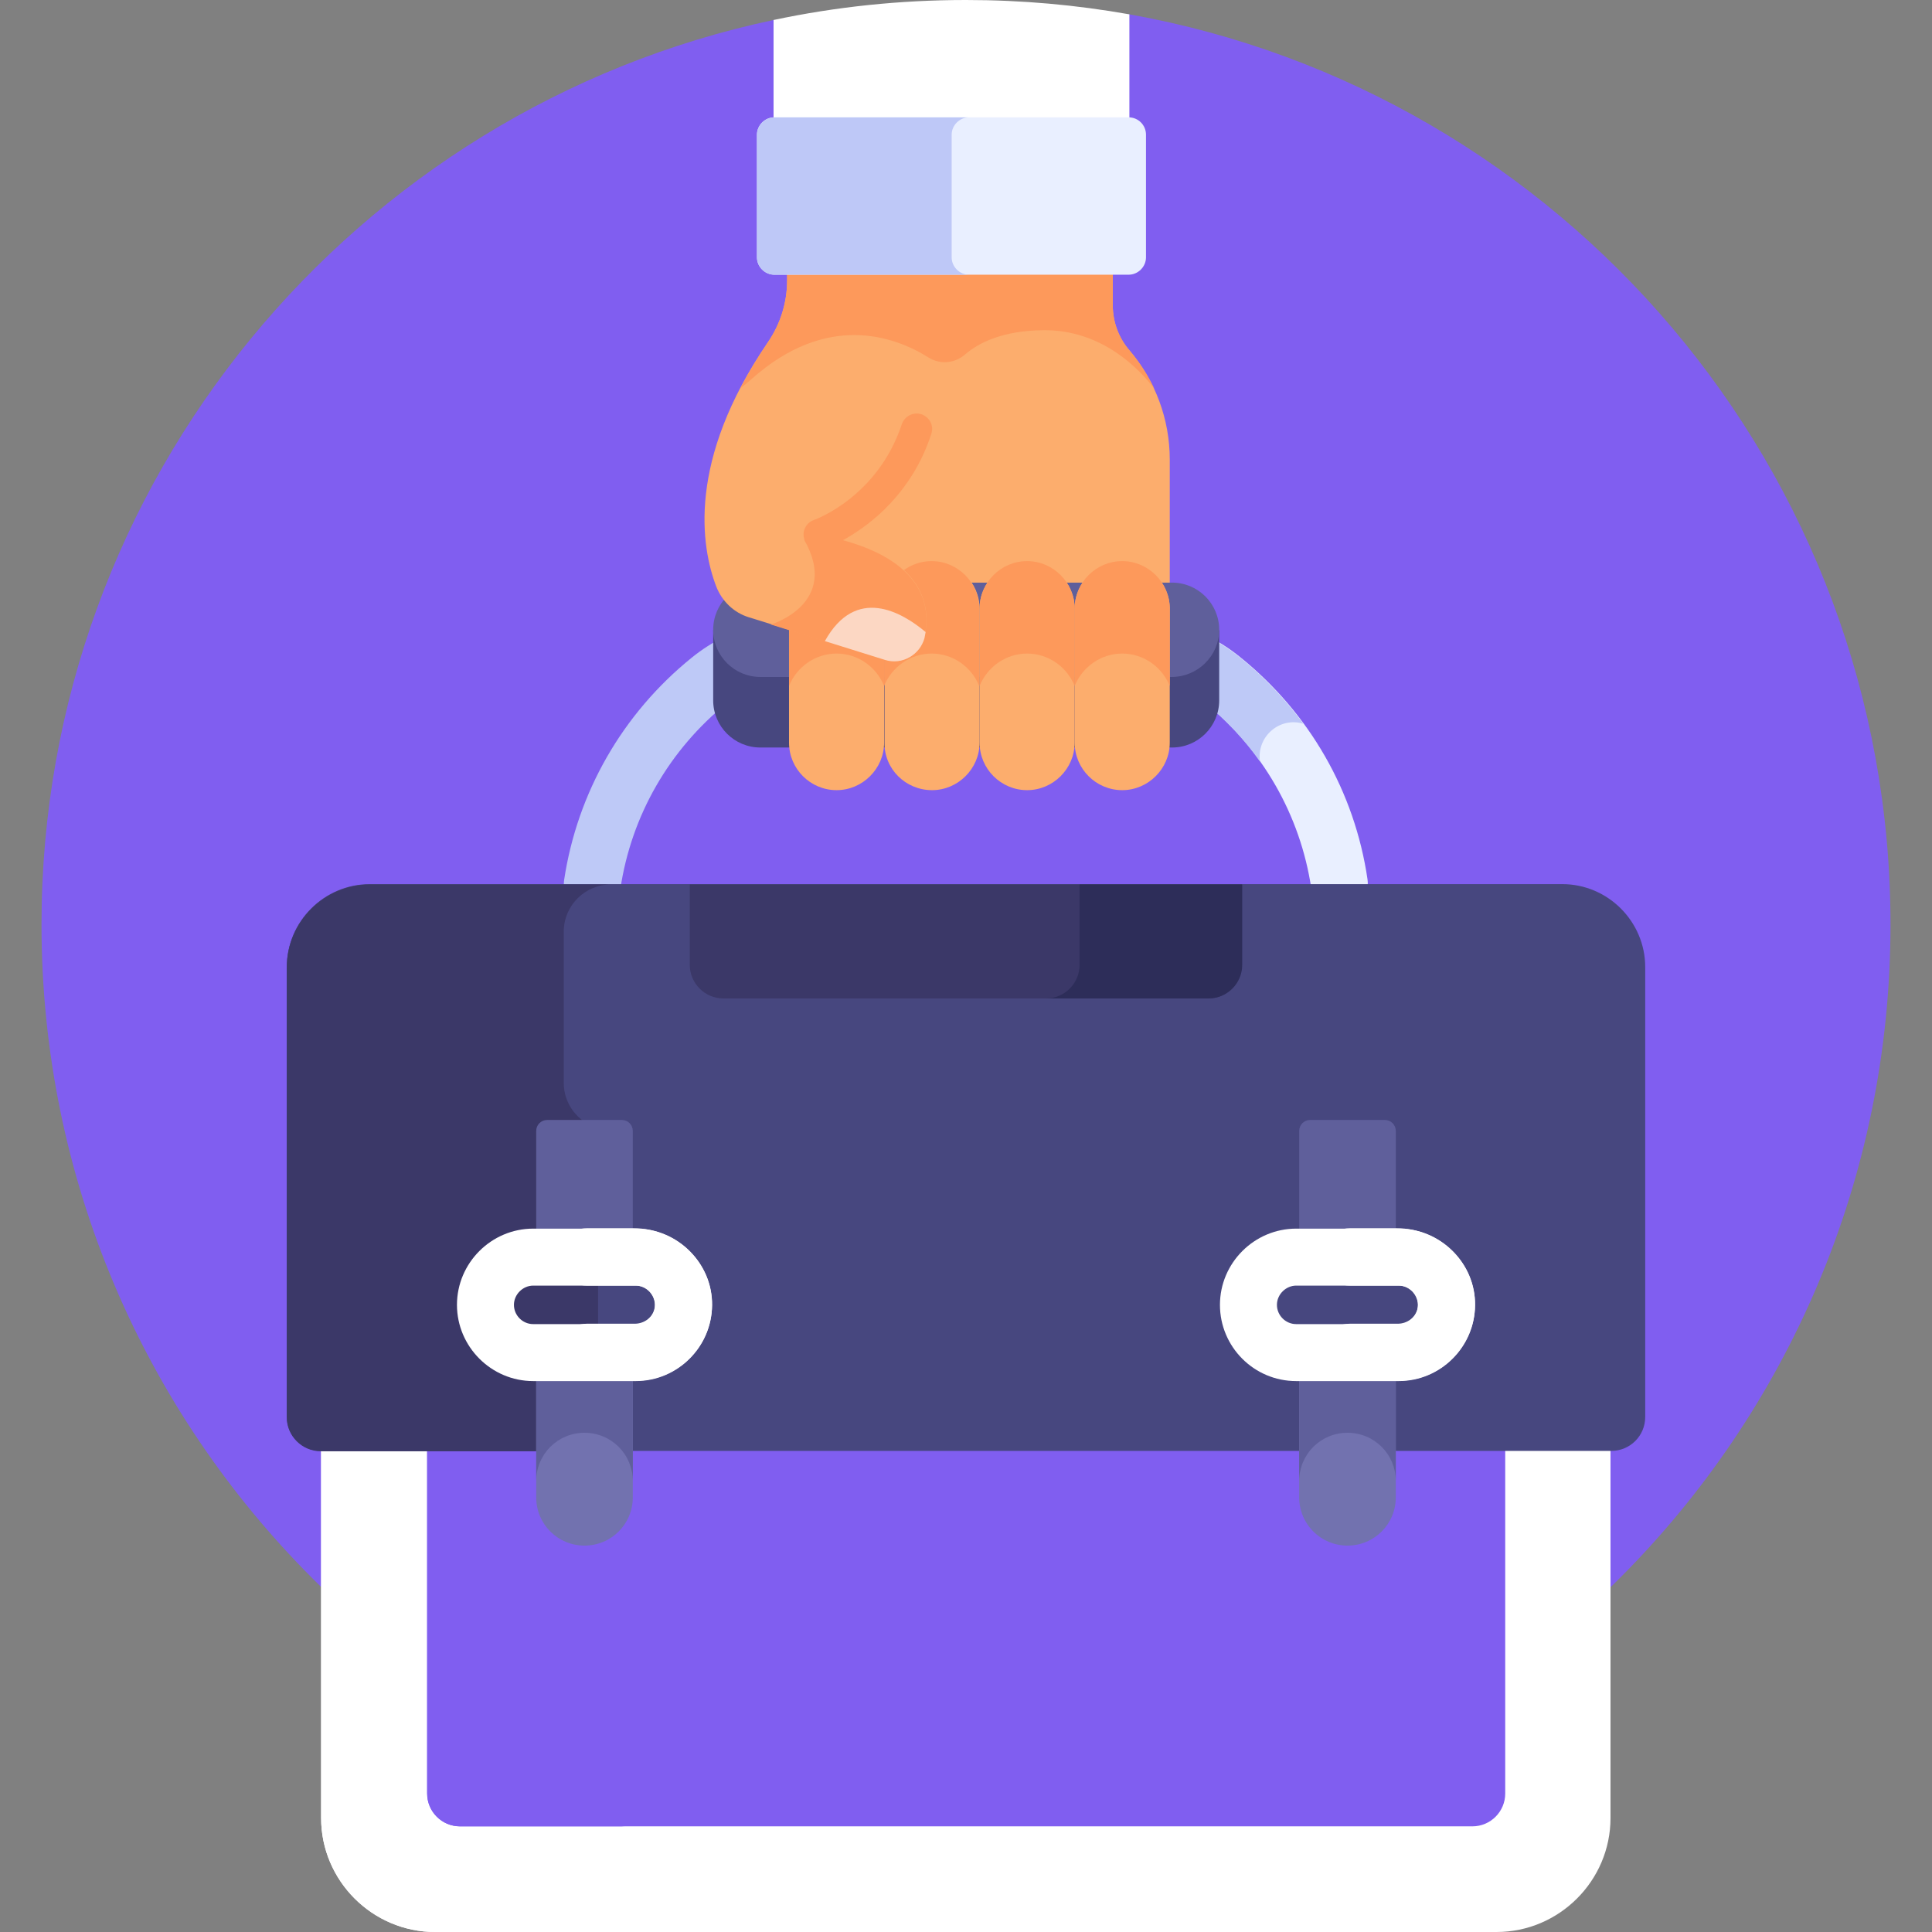 <svg xmlns="http://www.w3.org/2000/svg" xmlns:xlink="http://www.w3.org/1999/xlink" id="Layer_1" x="0px" y="0px" viewBox="-49 141 512 512" style="enable-background:new -49 141 512 512;" xml:space="preserve"><rect x="-49" y="141" width="512" height="512" fill="#808080" stroke="none"/><style type="text/css">	.st0{fill:#805EF0;}	.st1{fill:#FFFFFF;}	.st2{fill:#FCAD6D;}	.st3{fill:#E9EFFF;}	.st4{fill:#BEC9F7;}	.st5{fill:#47477F;}	.st6{fill:#5F5F9B;}	.st7{fill:#FD995B;}	.st8{fill:#FCD7C3;}	.st9{fill:#BEC8F7;}	.st10{fill:#3B3868;}	.st11{fill:#7272AF;}	.st12{fill:#2D2D59;}</style><g>	<path class="st0" d="M250.3,144.8l-94.3,1.5C45.2,169.8-38,268.2-38,386c0,135.3,109.7,245,245,245s245-109.7,245-245  C452,265.5,365,165.3,250.3,144.8L250.3,144.8z"></path>	<path class="st1" d="M36.1,524.5v98.3c0,16.6,13.6,30.2,30.2,30.2h281.3c16.6,0,30.2-13.6,30.2-30.2v-98.3H36.1z"></path>	<path class="st1" d="M116.8,625l-3.6-100.5H36.1v98.3c0,16.6,13.6,30.2,30.2,30.2h50.5C102.2,638.3,116.8,625,116.8,625L116.8,625z  "></path>	<path class="st0" d="M349.8,524.5H64.2v91.8c0,4.8,3.9,8.7,8.7,8.7h268.3c4.8,0,8.7-3.9,8.7-8.7V524.5z"></path>	<g>		<path class="st0" d="M104.2,612.4v-52.8c0-4.2,2.1-7.9,5.3-10.2v-24.9H64.2v91.8c0,4.8,3.9,8.7,8.7,8.7h44   C109.9,625,104.2,619.3,104.2,612.4L104.2,612.4z"></path>	</g>	<path class="st2" d="M223.2,349.3c-6.9,0-12.6-5.7-12.6-12.6c0,6.9-5.7,12.6-12.6,12.6c-6.7,0-12.2-5.3-12.6-11.9v-1  c0,6.5-4.9,12.2-11.4,12.9c-7.5,0.7-13.9-5.2-13.9-12.6c0-3.3,0-90.4,0-92.9v-31.3h85.8v9.5c0,4.4,1.6,8.7,4.5,12  c6.7,7.8,10.6,18,10.6,28.8v73.8c0,7.4-6.4,13.3-13.9,12.6c-6.5-0.6-11.4-6.3-11.4-12.9v1C235.4,344,229.9,349.3,223.2,349.3  L223.2,349.3z"></path>	<g>		<path class="st3" d="M306,382.9c-3.7,0-6.9-2.7-7.5-6.5c-2.9-19.4-13-37-28.4-49.4c-1.9-1.5-4-2.9-6.2-4   c-3.7-1.9-5.2-6.4-3.4-10.2c1.9-3.7,6.4-5.2,10.2-3.4c3.2,1.6,6.2,3.5,8.9,5.7c18.4,14.8,30.4,35.7,33.8,58.9   c0.6,4.1-2.2,8-6.4,8.6C306.8,382.9,306.4,382.9,306,382.9L306,382.9z"></path>	</g>	<g>		<path class="st4" d="M296.4,332.8c-4.8-6.5-10.4-12.4-16.7-17.5c-2.7-2.2-5.7-4.1-8.9-5.7c-3.7-1.9-8.3-0.4-10.2,3.4   c-1.9,3.7-0.4,8.3,3.4,10.2c2.2,1.1,4.3,2.5,6.2,4c5.6,4.5,10.6,9.8,14.7,15.6C284,336.1,290.2,330.9,296.4,332.8L296.4,332.8z"></path>	</g>	<g>		<path class="st4" d="M108,382.9c-0.4,0-0.7,0-1.1-0.1c-4.1-0.6-7-4.5-6.4-8.6c3.5-23.2,15.5-44.1,33.8-58.9   c2.7-2.2,5.7-4.1,8.9-5.7c3.7-1.9,8.3-0.4,10.2,3.4c1.9,3.7,0.4,8.3-3.4,10.2c-2.2,1.1-4.3,2.5-6.2,4   c-15.4,12.4-25.5,29.9-28.4,49.4C114.9,380.2,111.7,382.9,108,382.9L108,382.9z"></path>	</g>	<path class="st5" d="M261.5,319.4H152.5c-6.5,0-11.9-5-12.4-11.4H140v18.6c0,6.9,5.6,12.5,12.5,12.5h109.1  c6.9,0,12.5-5.6,12.5-12.5V308h-0.1C273.4,314.4,268.1,319.4,261.5,319.4z"></path>	<path class="st6" d="M261.5,320.4H152.5c-6.9,0-12.5-5.6-12.5-12.5s5.6-12.5,12.5-12.5h109.1c6.9,0,12.5,5.6,12.5,12.5  S268.4,320.4,261.5,320.4z"></path>	<path class="st2" d="M198,350.4c6.9,0,12.6-5.7,12.6-12.6v-35.5c0-6.9-5.7-12.6-12.6-12.6s-12.6,5.7-12.6,12.6v35.5  C185.3,344.8,191,350.4,198,350.4z"></path>	<path class="st2" d="M223.2,350.4c6.9,0,12.6-5.7,12.6-12.6v-35.5c0-6.9-5.7-12.6-12.6-12.6c-6.9,0-12.6,5.7-12.6,12.6v35.5  C210.6,344.8,216.3,350.4,223.2,350.4z"></path>	<path class="st2" d="M172.7,350.4c6.9,0,12.6-5.7,12.6-12.6v-35.5c0-6.9-5.7-12.6-12.6-12.6s-12.6,5.7-12.6,12.6v35.5  C160.1,344.8,165.8,350.4,172.7,350.4z"></path>	<path class="st7" d="M160.1,302.3v20.5c2-5,6.9-8.6,12.6-8.6s10.6,3.6,12.6,8.6v-20.5c0-6.9-5.7-12.6-12.6-12.6  S160.1,295.3,160.1,302.3z"></path>	<path class="st2" d="M248.4,350.4c6.9,0,12.6-5.7,12.6-12.6v-35.5c0-6.9-5.7-12.6-12.6-12.6s-12.6,5.7-12.6,12.6v35.5  C235.8,344.8,241.5,350.4,248.4,350.4z"></path>	<path class="st7" d="M185.3,302.3v20.5c2-5,6.9-8.6,12.6-8.6s10.6,3.6,12.6,8.6v-20.5c0-6.9-5.7-12.6-12.6-12.6  S185.3,295.3,185.3,302.3L185.3,302.3z"></path>	<path class="st7" d="M210.6,302.3v20.5c2-5,6.9-8.6,12.6-8.6s10.6,3.6,12.6,8.6v-20.5c0-6.9-5.7-12.6-12.6-12.6  S210.6,295.3,210.6,302.3z"></path>	<path class="st7" d="M235.8,302.3v20.5c2-5,6.9-8.6,12.6-8.6s10.6,3.6,12.6,8.6v-20.5c0-6.9-5.7-12.6-12.6-12.6  S235.8,295.3,235.8,302.3z"></path>	<path class="st2" d="M185.5,315.8l-36-11.2c-4-1.2-7.2-4.3-8.7-8.2c-4-10.5-7.8-33.3,13.7-64.7c3.3-4.8,5.1-10.5,5.1-16.4v-2.9  h36.9v24.7c0,35.5-28.5,45.4-28.5,45.4c29.8,5.6,29.6,20.8,27.9,27.5C194.8,314.5,190,317.3,185.5,315.8L185.5,315.8z"></path>	<path class="st7" d="M155.3,306.5l14.4,4.5c8.1-14,20.1-7.5,26.5-2.3c1.3-7.2-0.3-20.8-28.2-26l-3.9,1.3  C173.8,301,155.3,306.5,155.3,306.5L155.3,306.5z"></path>	<path class="st8" d="M196,310.1c0.1-0.5,0.2-1,0.3-1.6c-6.3-5.3-18.5-12.4-26.7,2.4l16,5C190.1,317.3,194.8,314.5,196,310.1z"></path>	<path class="st7" d="M194.9,250.7c-2.1-0.5-4.2,0.7-4.9,2.7c-6.3,19-22.4,25.1-23.3,25.4c-2.1,0.7-3.3,3.1-2.5,5.2  c0.7,2.1,3.1,3.3,5.2,2.5c0.3-0.1,8.1-2.9,15.8-10.3c4.5-4.4,9.6-10.9,12.6-20.2C198.6,253.7,197.2,251.3,194.9,250.7L194.9,250.7z  "></path>	<g>		<path class="st7" d="M227.6,228.5c-11,0.1-17.3,3.4-20.8,6.4c-2.7,2.4-6.7,2.8-9.8,0.8c-8.8-5.5-26.8-12.2-47,5.9   c-0.9,0.8-1.9,1.6-2.8,2.3c2-3.9,4.5-8,7.3-12.2c3.3-4.8,5.1-10.5,5.1-16.4v-2.9h86.3v9.5c0,4.4,1.6,8.7,4.5,12   c2.6,3.1,4.8,6.5,6.5,10.1C253.1,239,243.2,228.4,227.6,228.5z"></path>	</g>	<path class="st1" d="M250.3,144.8c-14.1-2.5-28.5-3.8-43.3-3.8c-17.5,0-34.5,1.8-51,5.3v30.4h94.3V144.8z"></path>	<path class="st3" d="M250.1,172.1h-93.9c-2.5,0-4.6,2.1-4.6,4.6v32.5c0,2.5,2.1,4.6,4.6,4.6h93.9c2.5,0,4.6-2.1,4.6-4.6v-32.5  C254.7,174.2,252.7,172.1,250.1,172.1z"></path>	<path class="st9" d="M203.2,209.2v-32.5c0-2.5,2.1-4.6,4.6-4.6h-51.6c-2.5,0-4.6,2.1-4.6,4.6v32.5c0,2.5,2.1,4.6,4.6,4.6h51.6  C205.3,213.8,203.2,211.7,203.2,209.2z"></path>	<path class="st5" d="M378,525.5H36c-5,0-9-4.1-9-9V397.3c0-12.1,9.9-22,22-22H365c12.1,0,22,9.9,22,22v119.2  C387,521.5,383,525.5,378,525.5z"></path>	<g>		<path class="st10" d="M109.5,440c-5.2-1.5-9.1-6.3-9.1-12v-40.1c0-6.9,5.6-12.5,12.5-12.5H49c-12.1,0-22,9.9-22,22v119.2   c0,5,4.1,9,9,9h73.5L109.5,440L109.5,440z"></path>	</g>	<path class="st11" d="M93.1,499.4v38.4c0,7.1,5.7,12.8,12.8,12.8s12.8-5.7,12.8-12.8v-38.4H93.1z"></path>	<path class="st6" d="M118.7,474.1H93.1v-33.4c0-1.6,1.3-2.9,2.9-2.9h19.8c1.6,0,2.9,1.3,2.9,2.9L118.7,474.1L118.7,474.1z"></path>	<path class="st11" d="M295.3,499.4v38.4c0,7.1,5.7,12.8,12.8,12.8s12.8-5.7,12.8-12.8v-38.4H295.3z"></path>	<g>		<path class="st6" d="M93.1,499.4v34.1c0-7.1,5.7-12.8,12.8-12.8s12.8,5.7,12.8,12.8v-34.1H93.1z"></path>		<path class="st6" d="M295.3,499.4v34.1c0-7.1,5.7-12.8,12.8-12.8s12.8,5.7,12.8,12.8v-34.1H295.3z"></path>		<path class="st6" d="M320.9,474.1h-25.6v-33.4c0-1.6,1.3-2.9,2.9-2.9H318c1.6,0,2.9,1.3,2.9,2.9L320.9,474.1L320.9,474.1z"></path>	</g>	<path class="st10" d="M142.7,405.6h128.5c4.9,0,8.9-4,8.9-8.9v-21.3H133.8v21.3C133.8,401.6,137.8,405.6,142.7,405.6L142.7,405.6z"></path>	<path class="st12" d="M237.1,375.4v21.3c0,4.9-4,8.9-8.9,8.9h43.1c4.9,0,8.9-4,8.9-8.9v-21.3H237.1z"></path>	<g>		<path class="st1" d="M274.3,486.8c0-11.1,9.1-20.2,20.2-20.2h27.2c11.1,0,20.2,9.1,20.2,20.2s-9.1,20.2-20.2,20.2h-27.2   C283.3,507,274.3,497.9,274.3,486.8z M294.5,481.7c-2.7,0-5.1,2.3-5.1,5.1s2.3,5.1,5.1,5.1h27.2c2.7,0,5.1-2.3,5.1-5.1   s-2.3-5.1-5.1-5.1H294.5z"></path>	</g>	<path class="st1" d="M308.7,491.8h12.7c2.4,0,4.6-1.5,5.2-3.8c0.8-3.2-1.8-6.3-4.9-6.3h-13c-4.2,0-7.6-3.4-7.6-7.6  c0-4.2,3.4-7.6,7.6-7.6h12.5c10.9,0,20.3,8.5,20.7,19.4c0.4,11.5-8.8,21-20.2,21h-13c-4.2,0-7.6-3.4-7.6-7.6  S304.5,491.8,308.7,491.8L308.7,491.8z"></path>	<g>		<path class="st1" d="M72.1,486.8c0-11.1,9.1-20.2,20.2-20.2h27.2c11.1,0,20.2,9.1,20.2,20.2s-9.1,20.2-20.2,20.2H92.3   C81.2,507,72.1,497.9,72.1,486.8z M92.3,481.7c-2.7,0-5.1,2.3-5.1,5.1s2.3,5.1,5.1,5.1h27.2c2.7,0,5.1-2.3,5.1-5.1   s-2.3-5.1-5.1-5.1H92.3z"></path>	</g>	<path class="st1" d="M106.5,491.8h12.7c2.4,0,4.6-1.5,5.2-3.8c0.8-3.2-1.8-6.3-4.9-6.3h-13c-4.2,0-7.6-3.4-7.6-7.6  c0-4.2,3.4-7.6,7.6-7.6H119c10.9,0,20.3,8.5,20.7,19.4c0.4,11.5-8.8,21-20.2,21h-13c-4.2,0-7.6-3.4-7.6-7.6  C98.9,495.2,102.3,491.8,106.5,491.8L106.5,491.8z"></path></g></svg>